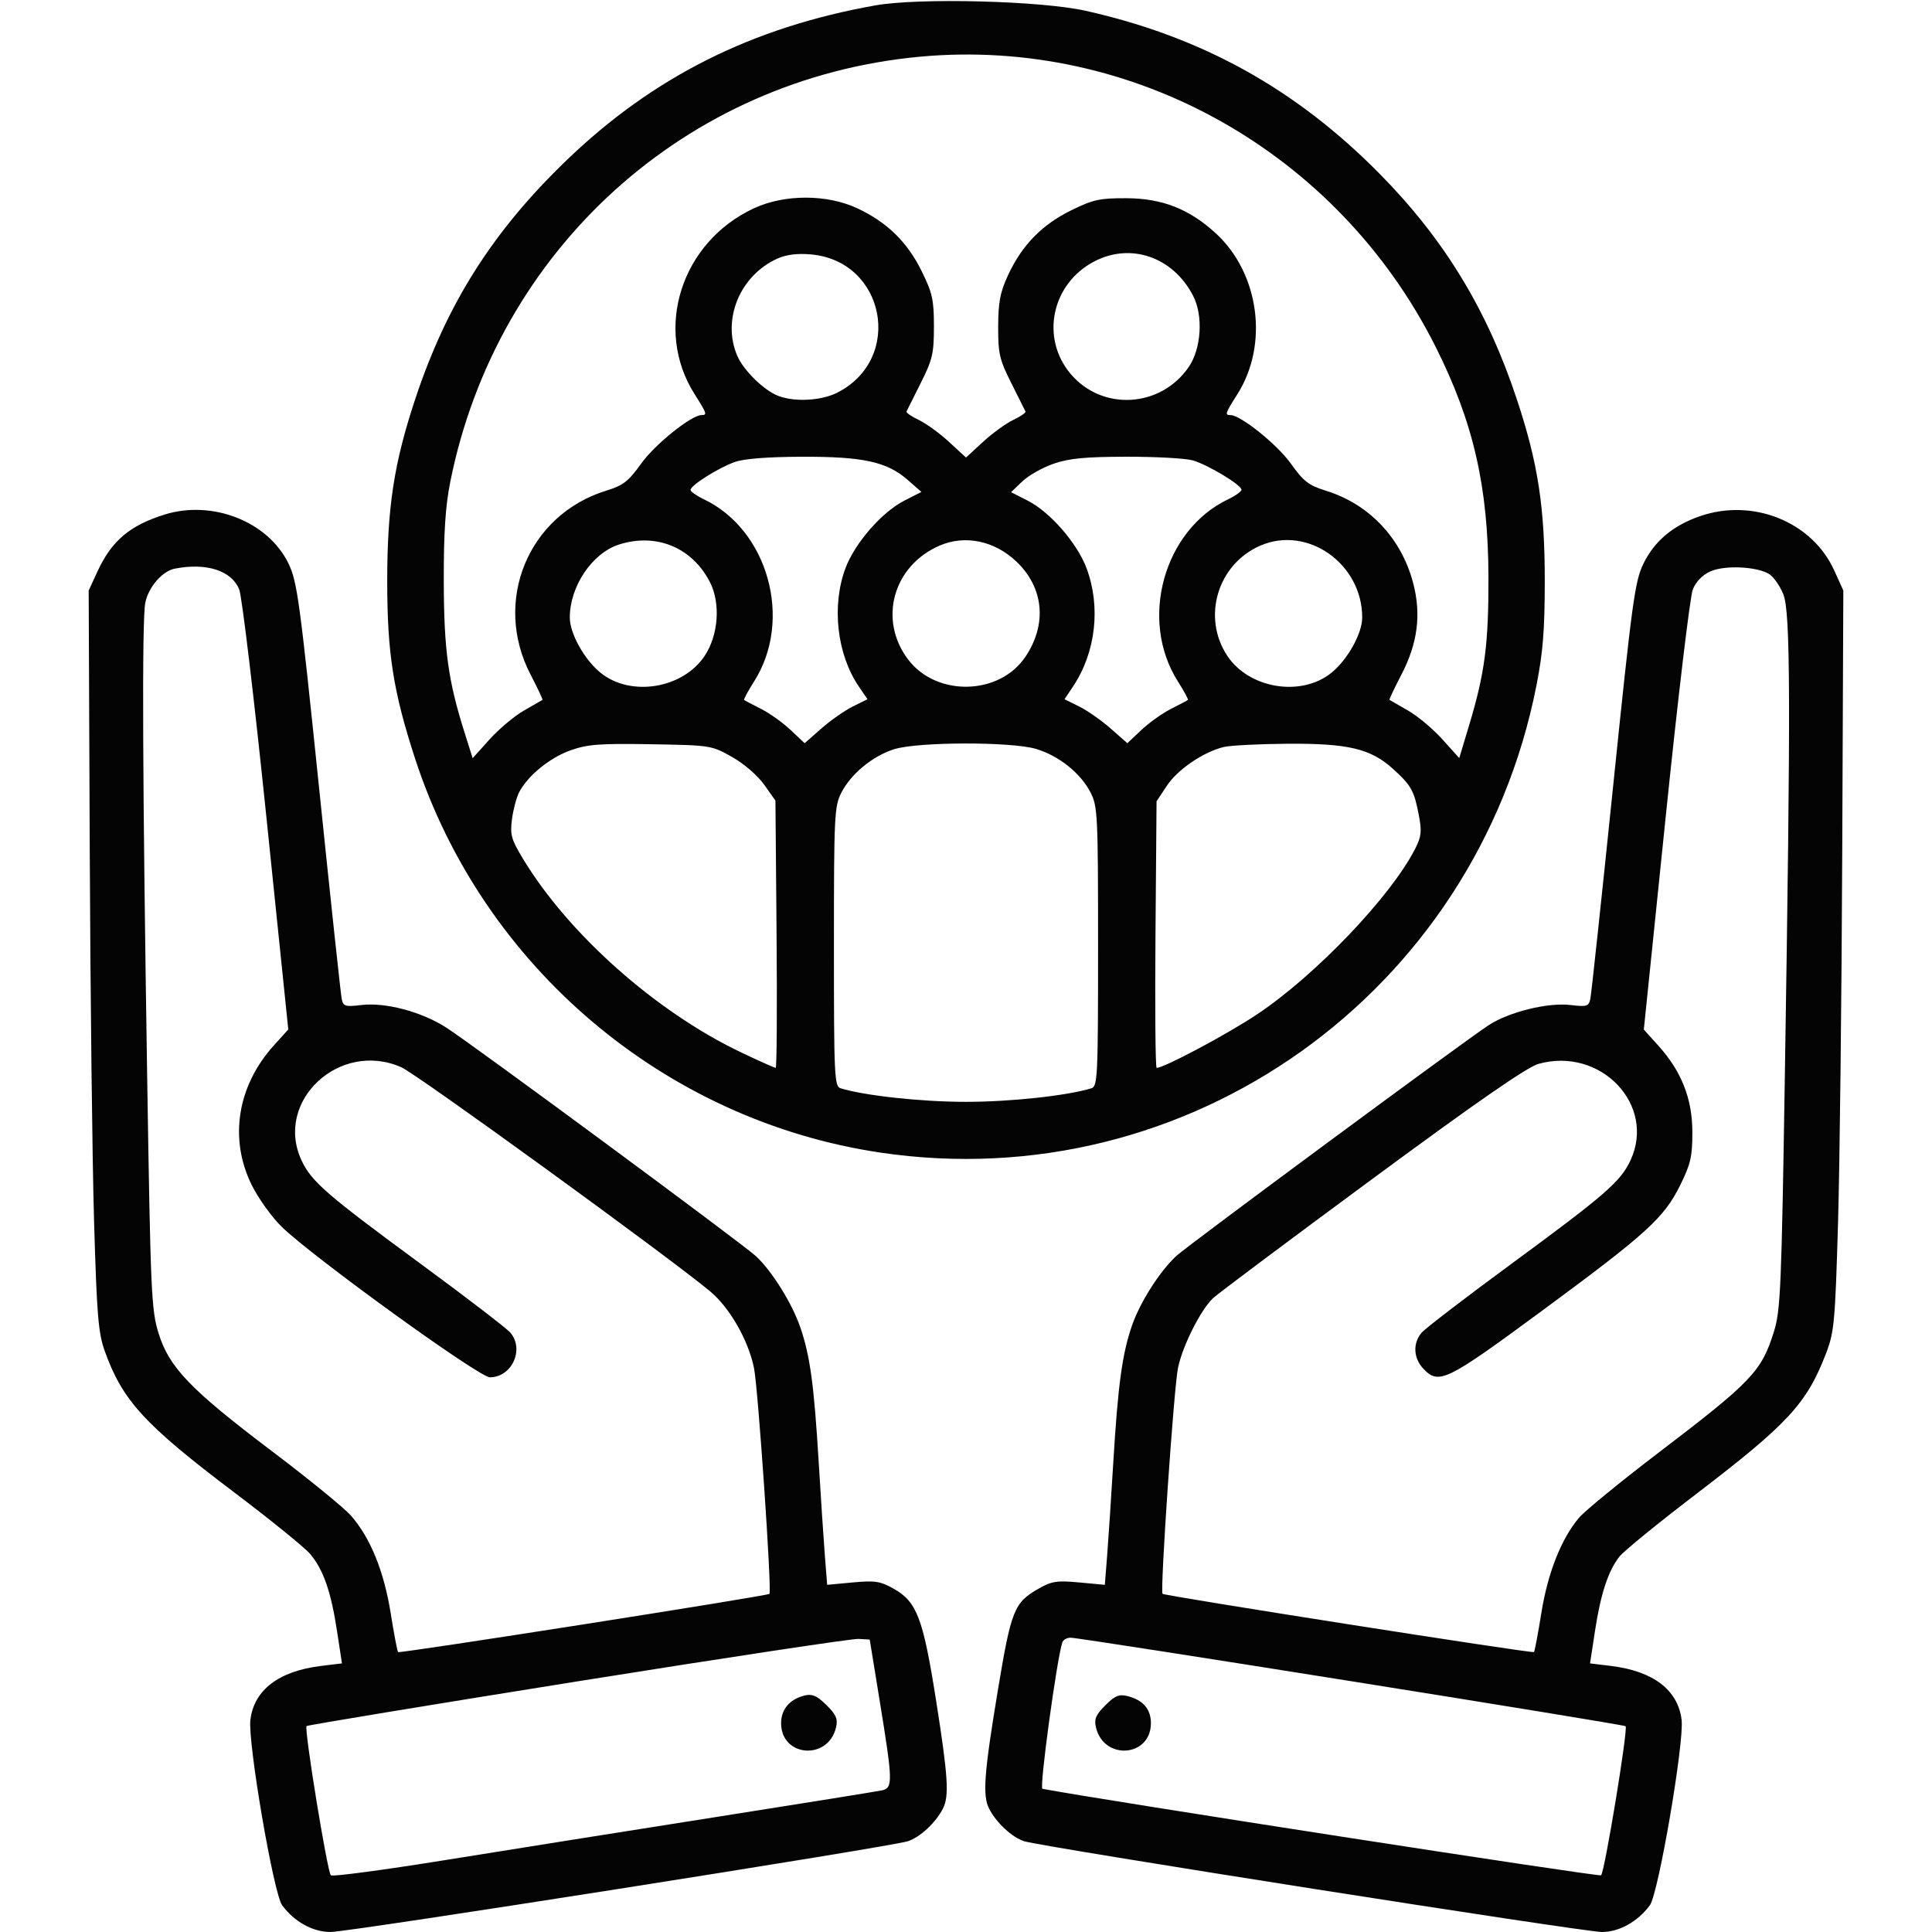 <svg xmlns="http://www.w3.org/2000/svg" width="512" height="512" viewBox="0 0 512 512" version="1.1"><path d="" stroke="none" fill="#080404" fill-rule="evenodd"/><path d="M 232 1.425 C 199.315 7.232, 173.126 20.359, 150.191 42.428 C 130.531 61.346, 118.394 80.510, 109.994 105.895 C 104.405 122.788, 102.625 134.399, 102.621 154 C 102.616 173.113, 104.206 183.245, 109.997 201.021 C 127.965 256.179, 176.120 296.957, 233.317 305.450 C 314.772 317.545, 391.099 263.224, 407.161 181.728 C 408.900 172.905, 409.375 166.966, 409.378 154 C 409.384 134.408, 407.610 122.831, 402.006 105.895 C 394.159 82.182, 382.832 63.534, 365.717 46.156 C 343.516 23.614, 318.556 9.762, 287.694 2.856 C 275.866 0.209, 243.519 -0.622, 232 1.425 M 243.842 15.022 C 181.779 20.742, 131.623 66.140, 119.320 127.730 C 118.039 134.143, 117.579 141.204, 117.606 154 C 117.645 172.267, 118.748 180.310, 123.114 194.141 L 125.257 200.931 129.744 195.940 C 132.212 193.195, 136.317 189.755, 138.866 188.296 C 141.415 186.838, 143.616 185.570, 143.758 185.480 C 143.901 185.390, 142.490 182.387, 140.624 178.807 C 130.504 159.391, 139.917 136.450, 160.634 130.040 C 165.184 128.633, 166.526 127.592, 169.947 122.814 C 173.577 117.744, 183.230 110, 185.919 110 C 187.466 110, 187.330 109.590, 184.085 104.473 C 173.146 87.225, 180.518 64.144, 199.825 55.189 C 207.882 51.452, 219.096 51.441, 227.120 55.163 C 235.003 58.820, 240.438 64.114, 244.240 71.837 C 247.101 77.647, 247.500 79.443, 247.500 86.500 C 247.500 93.695, 247.131 95.277, 244 101.521 C 242.075 105.359, 240.379 108.750, 240.231 109.056 C 240.084 109.362, 241.551 110.369, 243.491 111.294 C 245.432 112.220, 249.040 114.840, 251.510 117.116 L 256 121.255 260.490 117.116 C 262.960 114.840, 266.568 112.220, 268.509 111.294 C 270.449 110.369, 271.916 109.362, 271.769 109.056 C 271.621 108.750, 269.925 105.359, 268 101.521 C 264.858 95.256, 264.503 93.722, 264.528 86.521 C 264.551 80.020, 265.050 77.435, 267.163 72.880 C 270.820 64.997, 276.114 59.562, 283.837 55.760 C 289.669 52.889, 291.414 52.503, 298.479 52.528 C 308.018 52.562, 315.213 55.390, 322.243 61.870 C 333.753 72.479, 336.260 91.314, 327.915 104.473 C 324.670 109.590, 324.534 110, 326.081 110 C 328.770 110, 338.423 117.744, 342.053 122.814 C 345.474 127.592, 346.816 128.633, 351.366 130.040 C 362.850 133.593, 371.363 142.595, 374.500 154.500 C 376.691 162.816, 375.703 170.506, 371.376 178.807 C 369.510 182.387, 368.099 185.390, 368.242 185.480 C 368.384 185.570, 370.585 186.838, 373.134 188.296 C 375.683 189.755, 379.782 193.188, 382.242 195.924 L 386.715 200.900 389.333 192.200 C 393.499 178.354, 394.501 170.683, 394.454 153 C 394.390 128.932, 390.477 111.865, 380.438 91.876 C 354.565 40.360, 300.285 9.820, 243.842 15.022 M 206.007 68.532 C 196.081 73.010, 191.263 84.686, 195.381 94.282 C 197.063 98.204, 202.497 103.499, 206.315 104.939 C 210.705 106.594, 217.702 106.193, 221.914 104.044 C 239.585 95.029, 234.593 69.115, 214.859 67.417 C 211.255 67.107, 208.356 67.472, 206.007 68.532 M 289.907 69.327 C 278.673 75.258, 275.697 89.544, 283.712 99.069 C 292.071 109.003, 307.596 108.100, 315.033 97.247 C 318.365 92.384, 318.906 83.690, 316.205 78.421 C 310.911 68.096, 299.629 64.194, 289.907 69.327 M 194.703 122.442 C 190.358 123.992, 183 128.637, 183 129.829 C 183 130.269, 184.579 131.383, 186.510 132.303 C 203.578 140.443, 210.178 164.289, 199.864 180.554 C 198.232 183.126, 197.033 185.349, 197.199 185.493 C 197.364 185.636, 199.364 186.694, 201.642 187.842 C 203.920 188.991, 207.461 191.512, 209.511 193.445 L 213.238 196.961 217.669 193.060 C 220.107 190.914, 223.854 188.292, 225.996 187.232 L 229.892 185.305 227.561 181.875 C 221.786 173.377, 220.343 160.503, 224.054 150.586 C 226.560 143.888, 233.721 135.688, 239.732 132.634 L 244.186 130.370 240.607 127.228 C 235.083 122.378, 228.806 120.993, 212.568 121.044 C 203.375 121.073, 197.184 121.557, 194.703 122.442 M 279.196 122.897 C 276.279 123.905, 272.553 126.013, 270.915 127.581 L 267.938 130.433 272.330 132.665 C 278.285 135.691, 285.450 143.914, 287.946 150.586 C 291.773 160.814, 290.399 172.880, 284.379 181.902 L 282.108 185.305 286.004 187.232 C 288.146 188.292, 291.893 190.914, 294.331 193.060 L 298.762 196.961 302.489 193.445 C 304.539 191.512, 308.080 188.991, 310.358 187.842 C 312.636 186.694, 314.636 185.636, 314.801 185.493 C 314.967 185.349, 313.768 183.126, 312.136 180.554 C 301.795 164.247, 308.377 140.464, 325.490 132.303 C 327.421 131.383, 329 130.253, 329 129.793 C 329 128.507, 320.005 123.096, 316.035 121.993 C 314.091 121.453, 306.200 121.023, 298.500 121.038 C 287.578 121.059, 283.334 121.468, 279.196 122.897 M 43.500 136.399 C 34.296 139.310, 29.557 143.354, 25.804 151.500 L 23.500 156.500 23.783 225.256 C 23.939 263.071, 24.450 307.171, 24.918 323.256 C 25.658 348.644, 26.036 353.239, 27.782 358.106 C 32.472 371.179, 38.309 377.545, 62.056 395.486 C 71.711 402.781, 80.780 410.138, 82.208 411.835 C 85.691 415.975, 87.709 421.758, 89.300 432.158 L 90.624 440.817 85.062 441.493 C 73.865 442.856, 67.300 447.875, 66.355 455.797 C 65.640 461.793, 72.503 501.853, 74.770 504.915 C 78.029 509.317, 82.890 512, 87.604 512 C 92.535 512, 235.894 489.461, 240.585 487.949 C 243.805 486.910, 247.958 483.052, 249.878 479.316 C 251.593 475.977, 251.260 470.784, 248.020 450.319 C 244.610 428.777, 242.964 424.472, 236.820 421.019 C 233.279 419.029, 231.886 418.816, 225.982 419.365 L 219.208 419.995 218.596 412.247 C 218.260 407.986, 217.525 396.850, 216.963 387.500 C 215.728 366.966, 214.680 359.291, 212.082 351.738 C 209.876 345.327, 204.586 336.848, 200.317 332.883 C 196.775 329.592, 125.338 276.864, 118.276 272.328 C 111.728 268.121, 102.189 265.581, 95.790 266.339 C 91.452 266.852, 90.972 266.702, 90.554 264.702 C 90.301 263.491, 87.590 238.200, 84.529 208.500 C 79.427 158.985, 78.754 154.068, 76.433 149.301 C 71.020 138.180, 56.211 132.379, 43.500 136.399 M 450.492 136.797 C 443.373 139.259, 438.438 143.402, 435.541 149.350 C 433.248 154.057, 432.555 159.143, 427.480 208.500 C 424.427 238.200, 421.716 263.491, 421.457 264.702 C 421.029 266.701, 420.545 266.852, 416.210 266.339 C 410.189 265.625, 399.901 268.162, 394.500 271.692 C 387.894 276.009, 314.719 330.072, 311.729 332.845 C 307.371 336.886, 302.201 344.981, 300.033 351.159 C 297.417 358.611, 296.275 366.922, 295.037 387.500 C 294.475 396.850, 293.740 407.986, 293.404 412.247 L 292.792 419.995 286.018 419.365 C 280.167 418.821, 278.715 419.035, 275.372 420.935 C 268.710 424.721, 268 426.492, 264.370 448.383 C 260.789 469.983, 260.360 475.886, 262.122 479.316 C 264.043 483.054, 268.196 486.911, 271.415 487.945 C 276.044 489.432, 419.687 512, 424.522 512 C 429.103 512, 434.010 509.265, 437.230 504.915 C 439.497 501.853, 446.360 461.793, 445.645 455.797 C 444.700 447.875, 438.135 442.856, 426.938 441.493 L 421.376 440.817 422.700 432.158 C 424.203 422.330, 426.191 416.298, 429.176 412.503 C 430.307 411.066, 439.392 403.656, 449.366 396.035 C 473.947 377.255, 478.842 371.946, 483.980 358.500 C 486.084 352.995, 486.341 350.160, 487.098 324.108 C 487.551 308.492, 488.052 264.392, 488.211 226.108 L 488.500 156.500 486.111 151.212 C 480.267 138.281, 464.571 131.929, 450.492 136.797 M 164.047 144.305 C 156.944 146.569, 151 155.384, 151 163.654 C 151 167.919, 154.940 174.939, 159.265 178.379 C 167.283 184.757, 181.018 182.463, 186.759 173.788 C 190.399 168.287, 191 159.881, 188.152 154.297 C 183.456 145.093, 173.944 141.150, 164.047 144.305 M 249 144.594 C 236.656 149.941, 232.696 164.246, 240.650 174.759 C 248.162 184.688, 264.820 184.326, 271.723 174.084 C 277.555 165.429, 276.641 155.739, 269.339 148.803 C 263.542 143.297, 255.729 141.680, 249 144.594 M 334.007 144.593 C 322.671 149.509, 318.459 163.539, 325.241 173.788 C 330.982 182.463, 344.717 184.757, 352.735 178.379 C 357.060 174.939, 361 167.919, 361 163.654 C 361 149.394, 346.519 139.167, 334.007 144.593 M 46.327 150.696 C 42.998 151.344, 39.291 155.647, 38.498 159.781 C 37.598 164.476, 37.771 207.388, 39.006 285.598 C 39.908 342.684, 40.105 347.129, 42.009 353.293 C 44.816 362.381, 50.423 368.217, 72.075 384.584 C 81.787 391.926, 91.210 399.614, 93.014 401.669 C 98.138 407.504, 101.755 416.382, 103.531 427.481 C 104.409 432.970, 105.291 437.625, 105.491 437.824 C 105.901 438.235, 203.277 422.966, 203.906 422.392 C 204.592 421.766, 200.903 367.817, 199.810 362.500 C 198.284 355.074, 193.319 346.446, 188.088 342.129 C 176.252 332.363, 110.524 284.677, 106.360 282.835 C 90.003 275.600, 72.612 291.812, 79.903 307.500 C 82.509 313.108, 86.496 316.571, 111.500 334.945 C 123.600 343.836, 134.287 352.036, 135.250 353.166 C 139.035 357.612, 135.641 365, 129.813 365 C 126.965 365, 83.053 333.254, 74.698 325.155 C 72.057 322.595, 68.457 317.584, 66.698 314.021 C 60.652 301.772, 62.879 287.781, 72.584 277.038 L 76.398 272.817 70.557 216.158 C 67.344 184.996, 64.121 158.021, 63.394 156.214 C 61.383 151.215, 54.721 149.061, 46.327 150.696 M 453.213 151.445 C 451.158 152.376, 449.430 154.166, 448.606 156.217 C 447.880 158.023, 444.664 185.003, 441.458 216.174 L 435.629 272.847 439.430 277.054 C 445.615 283.900, 448.486 291.174, 448.493 300.021 C 448.499 306.472, 448.045 308.464, 445.302 314.021 C 440.989 322.759, 436.490 326.852, 408.615 347.396 C 383.191 366.134, 381.285 367.061, 377.174 362.686 C 374.549 359.891, 374.374 355.955, 376.750 353.171 C 377.712 352.044, 388.400 343.848, 400.500 334.958 C 425.462 316.619, 429.484 313.124, 432.097 307.500 C 438.932 292.792, 424.180 277.330, 407.712 281.941 C 404.691 282.786, 391.447 291.960, 363.586 312.505 C 341.691 328.651, 322.743 342.832, 321.481 344.018 C 318.196 347.104, 313.392 356.655, 312.184 362.500 C 311.082 367.835, 307.393 421.756, 308.087 422.377 C 308.722 422.945, 406.112 438.222, 406.516 437.817 C 406.712 437.622, 407.591 432.970, 408.469 427.481 C 410.175 416.819, 413.750 407.783, 418.469 402.203 C 420.002 400.390, 429.534 392.596, 439.651 384.885 C 464.244 366.139, 466.835 363.417, 470.109 352.896 C 471.861 347.267, 472.112 341.417, 472.996 285.615 C 474.584 185.326, 474.512 162.210, 472.596 157.480 C 471.700 155.269, 470.019 152.869, 468.861 152.145 C 465.599 150.108, 457.012 149.724, 453.213 151.445 M 151.183 198.850 C 145.688 200.801, 139.780 205.636, 137.555 210 C 136.854 211.375, 136.009 214.579, 135.677 217.120 C 135.147 221.181, 135.489 222.429, 138.505 227.438 C 150.595 247.515, 173.884 268.199, 196.500 278.943 C 201.196 281.175, 205.276 283, 205.567 283 C 205.858 283, 205.961 267.063, 205.798 247.584 L 205.500 212.169 202.500 207.938 C 200.769 205.497, 197.173 202.395, 194 200.604 C 188.559 197.534, 188.327 197.497, 172.500 197.231 C 158.900 197.003, 155.702 197.246, 151.183 198.850 M 237 198.537 C 231.319 200.301, 225.518 205.064, 222.971 210.057 C 221.115 213.695, 221 216.075, 221 250.893 C 221 285.234, 221.125 287.903, 222.750 288.402 C 229.190 290.376, 244.198 292, 256 292 C 267.802 292, 282.810 290.376, 289.250 288.402 C 290.875 287.903, 291 285.234, 291 250.893 C 291 216.075, 290.885 213.695, 289.029 210.057 C 286.405 204.914, 280.616 200.276, 274.568 198.471 C 268.037 196.523, 243.348 196.566, 237 198.537 M 324.332 197.959 C 318.958 199.239, 312.087 203.911, 309.228 208.230 L 306.500 212.350 306.214 247.675 C 306.056 267.104, 306.195 283, 306.523 283 C 308.509 283, 325.283 274.057, 333.170 268.793 C 348.640 258.468, 368.581 237.583, 375.021 224.959 C 376.679 221.709, 376.828 220.364, 376.007 216.039 C 374.774 209.537, 373.980 208.118, 369.112 203.720 C 363.216 198.394, 357.227 196.980, 341.068 197.102 C 333.606 197.159, 326.074 197.544, 324.332 197.959 M 153.091 445.570 C 113.816 451.849, 81.482 457.184, 81.239 457.427 C 80.556 458.110, 86.755 496.169, 87.682 496.980 C 88.132 497.374, 101.775 495.556, 118 492.941 C 134.225 490.325, 166.400 485.209, 189.500 481.571 C 212.600 477.933, 232.512 474.733, 233.750 474.460 C 236.652 473.818, 236.611 472.155, 233.170 451 L 230.485 434.500 227.493 434.328 C 225.847 434.233, 192.366 439.292, 153.091 445.570 M 281.527 435.250 C 280.039 439.784, 275.400 473.886, 276.250 474.048 C 291.253 476.913, 423.757 497.433, 424.299 496.976 C 425.241 496.182, 431.497 458.163, 430.801 457.467 C 430.277 456.943, 286.566 434.022, 283.719 434.008 C 282.739 434.004, 281.753 434.563, 281.527 435.250 M 212 449.709 C 208.811 450.882, 207 453.398, 207 456.655 C 207 465.657, 219.468 466.616, 221.559 457.775 C 222.076 455.591, 221.604 454.450, 219.179 452.025 C 216.191 449.037, 214.933 448.631, 212 449.709 M 292.923 451.923 C 290.402 454.444, 289.921 455.579, 290.441 457.775 C 292.532 466.616, 305 465.657, 305 456.655 C 305 452.915, 302.914 450.509, 298.775 449.476 C 296.558 448.922, 295.468 449.378, 292.923 451.923" stroke="none" fill="#040404" fill-rule="evenodd"/></svg>